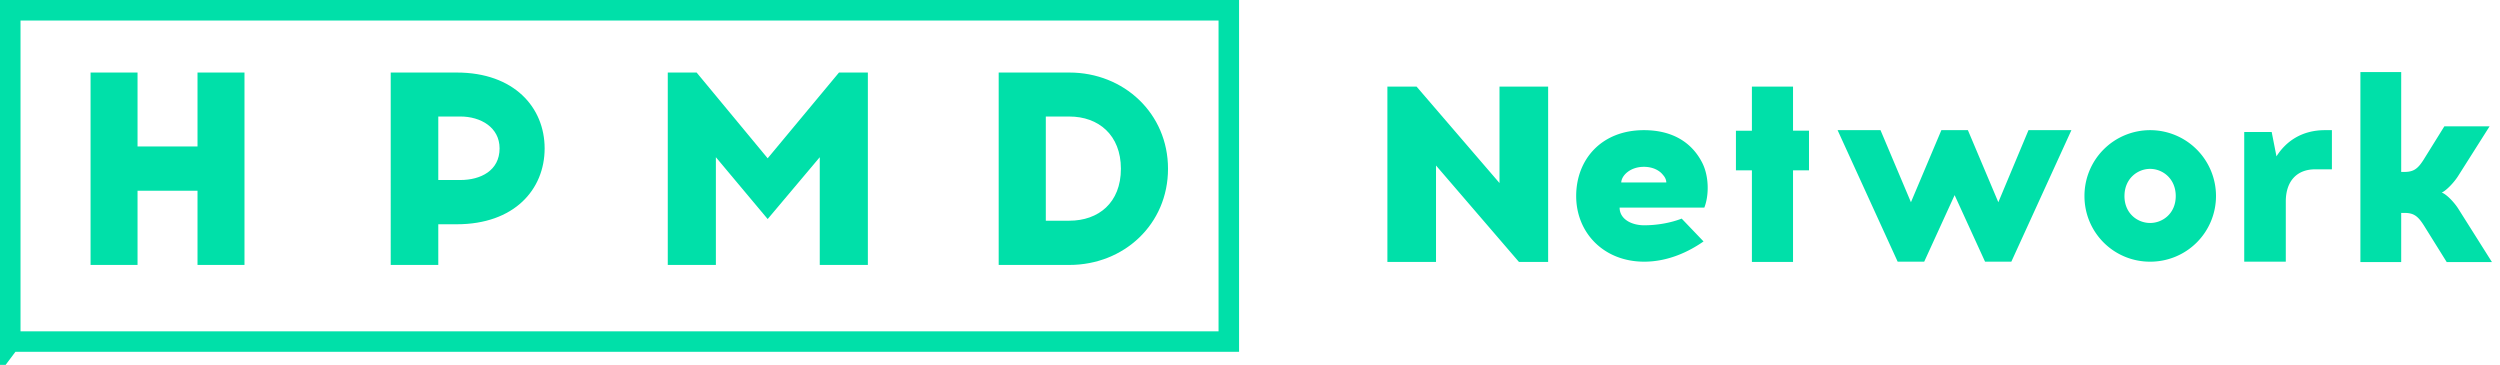 <svg xmlns="http://www.w3.org/2000/svg" width="185" height="27" viewBox="0 0 185 27">
    <g fill="none" fill-rule="evenodd">
        <path stroke="#00E0A9" stroke-width="1.519" d="M.76 25.276h90.172V.76H.759v24.517z"/>
        <g fill="#00E0A9">
            <path d="M112.403 19.384l-6.138-7.137v7.137h-3.598V6.408h2.159l6.137 7.137V6.408h3.599v12.976zM119.972 13.502h3.335c0-.17-.08-.38-.24-.55-.26-.342-.758-.607-1.418-.607-1.018 0-1.657.645-1.677 1.157m6.01-1.423c.48.968.5 2.353.14 3.282h-6.27c0 .854.879 1.31 1.818 1.31.878 0 1.897-.152 2.775-.494l1.617 1.689c-1.058.74-2.595 1.498-4.392 1.498-2.996 0-5.032-2.143-5.032-4.857 0-2.693 1.857-4.875 5.011-4.875 2.097 0 3.555.892 4.334 2.447M132.684 19.384h-3.043v-6.78h-1.182V9.672h1.182V6.408h3.043v3.263h1.182v2.934h-1.182zM146.894 19.364l-2.252-4.924-2.251 4.924h-1.964l-4.445-9.732h3.175l2.252 5.333 2.252-5.333h1.963l2.252 5.333 2.232-5.333h3.175l-4.445 9.732zM157.21 14.508c0 1.29.968 1.992 1.898 1.992.93 0 1.897-.702 1.897-1.992s-.968-2.011-1.897-2.011c-.93 0-1.897.72-1.897 2.01m6.773 0a4.858 4.858 0 0 1-4.876 4.857 4.842 4.842 0 0 1-4.857-4.856 4.858 4.858 0 0 1 4.857-4.876 4.874 4.874 0 0 1 4.876 4.876M171.319 12.53c-1.34 0-2.17.864-2.17 2.38v4.454h-3.076V9.766h2.031l.355 1.805c.69-1.094 1.854-1.939 3.59-1.939h.512v2.899h-1.242zM179.353 16.66c-.426-.663-.735-.904-1.412-.904h-.252v3.635h-3.019V5.333h3.019v7.39h.232c.677 0 .987-.22 1.412-.883l1.548-2.49h3.347l-2.34 3.695c-.31.482-.871 1.064-1.2 1.205.348.12.909.703 1.218 1.185l2.496 3.956h-3.347l-1.702-2.731z"/>
        </g>
        <g fill="#00E0A9">
            <path d="M14.616 19.606v-5.492h-4.438v5.492H6.702V5.368h3.476v5.472h4.438V5.368h3.476v14.238zM34.07 13.321c1.49 0 2.899-.691 2.899-2.339 0-1.566-1.409-2.36-2.9-2.36h-1.636v4.7h1.636zm-.27-7.953c4.245 0 6.503 2.584 6.503 5.614 0 3.051-2.258 5.614-6.503 5.614h-1.367v3.01h-3.52V5.368H33.8zM60.662 19.606v-7.973l-3.854 4.576-3.833-4.576v7.973h-3.56V5.368h2.136l5.257 6.346 5.278-6.346h2.136v14.238zM79.133 16.332c2.153 0 3.814-1.323 3.814-3.845 0-2.501-1.661-3.864-3.814-3.864H77.39v7.709h1.743zm0-10.964c4.04 0 7.3 3.03 7.3 7.12 0 4.108-3.26 7.118-7.3 7.118h-5.23V5.368h5.23z"/>
        </g>
    </g>
</svg>
